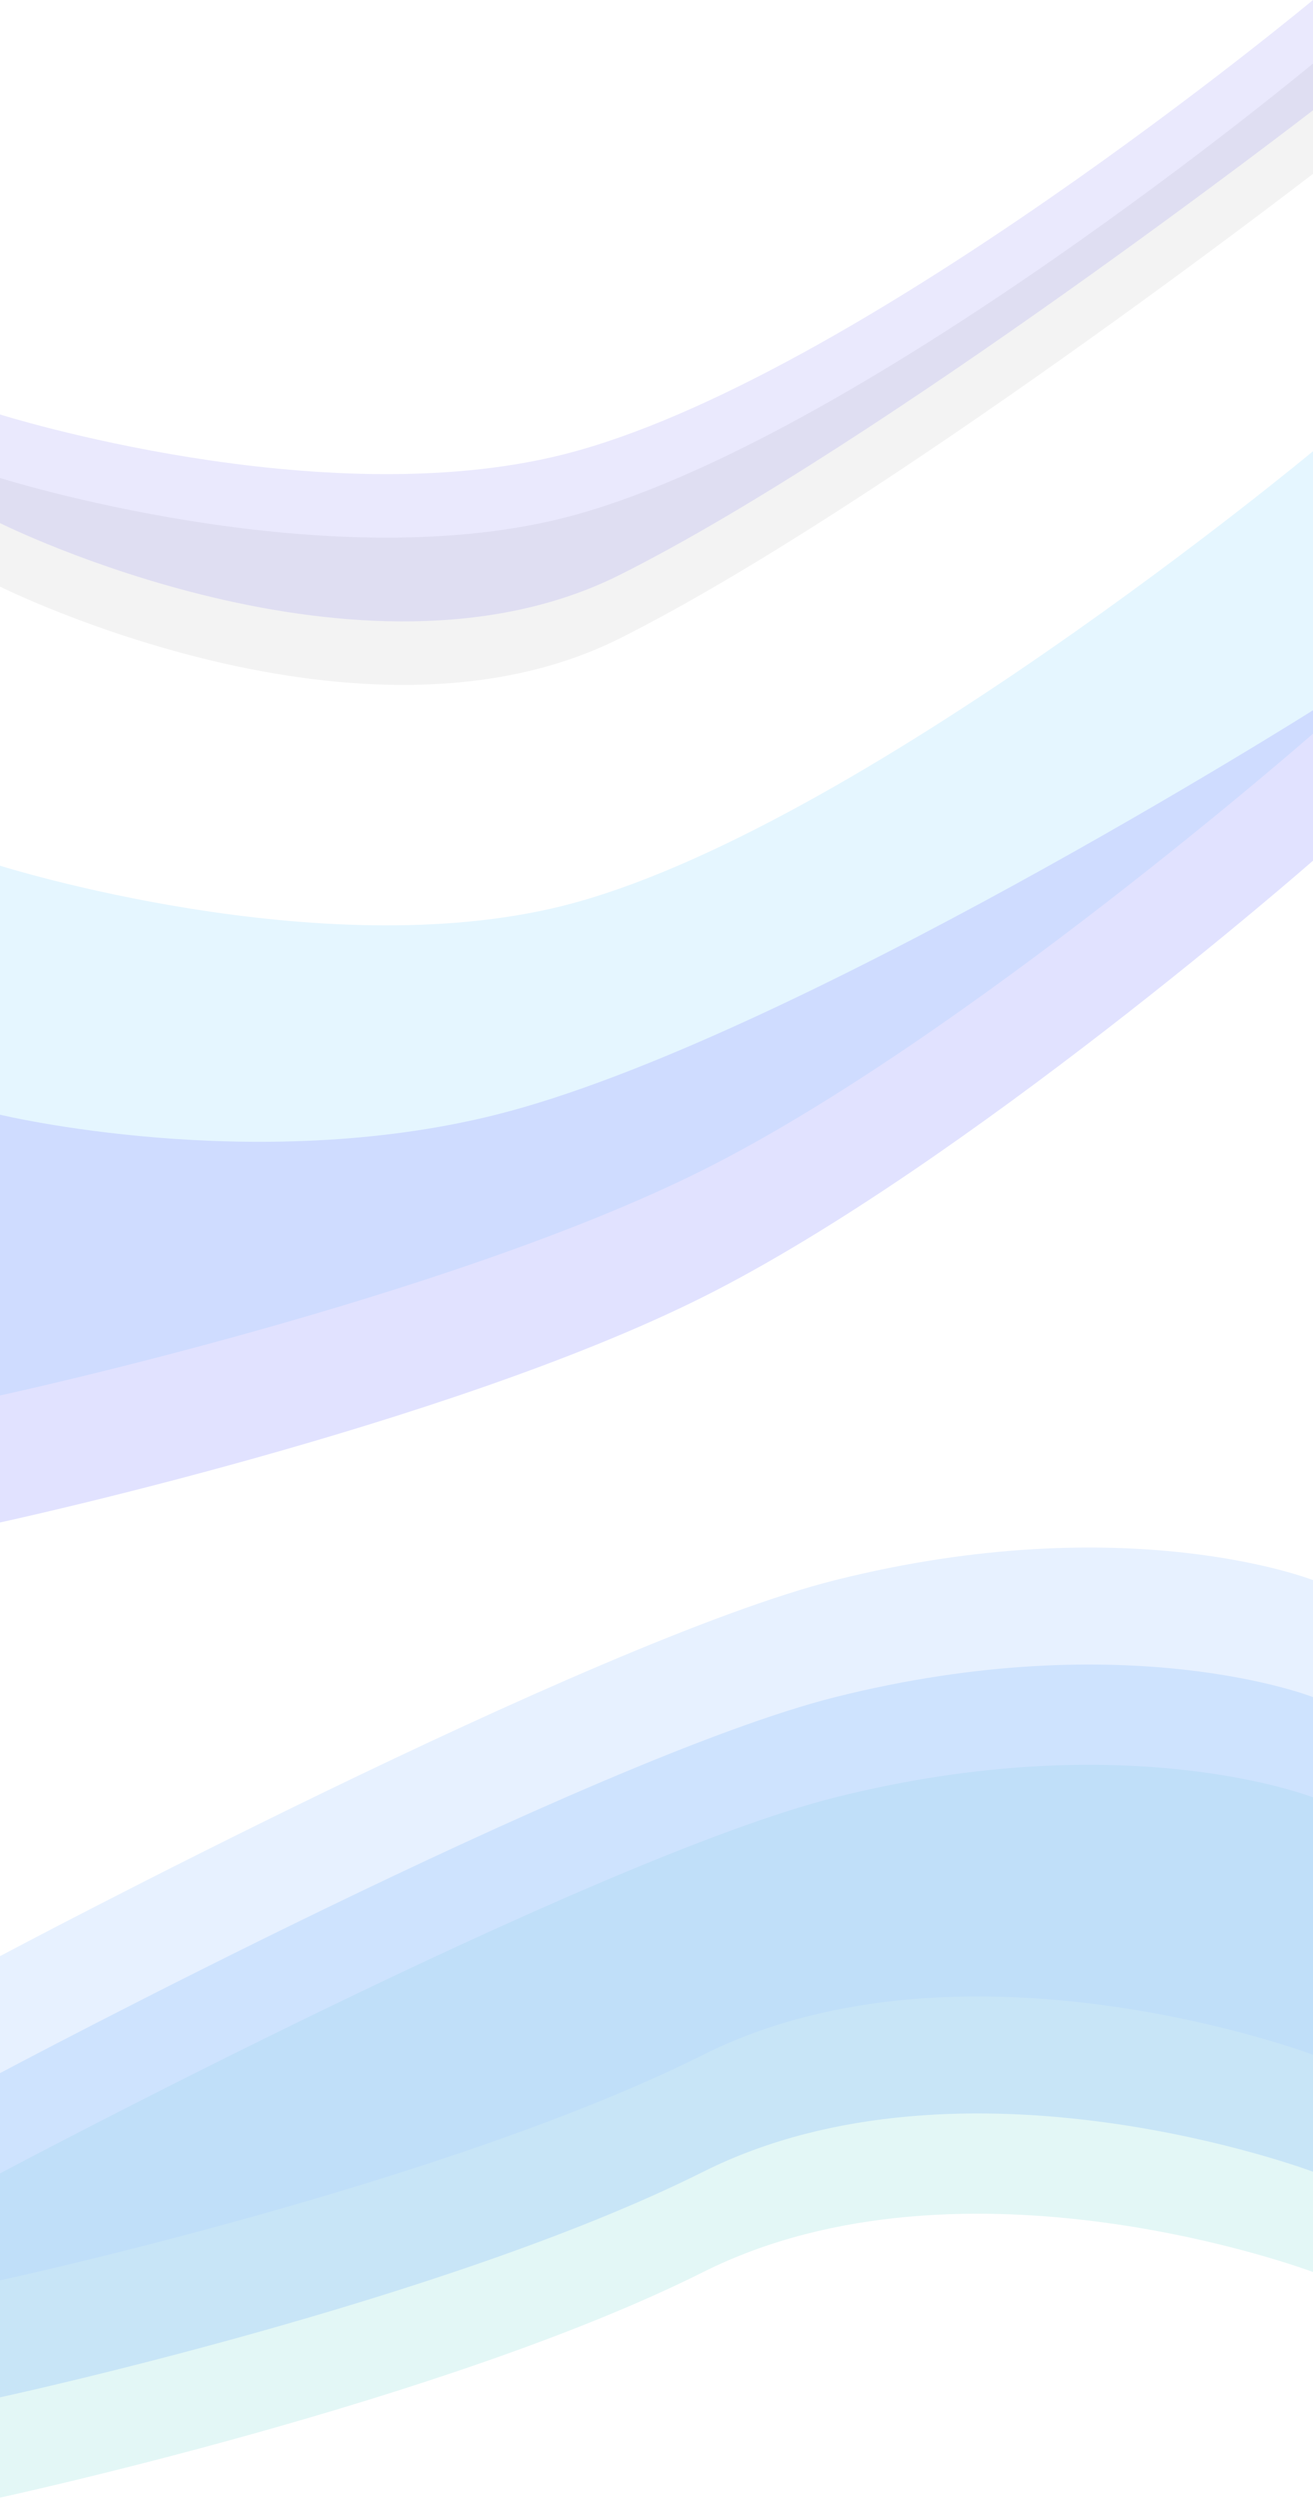 <svg width="393" height="748" viewBox="0 0 393 748" fill="none" xmlns="http://www.w3.org/2000/svg">
<path d="M0 259C0 259 95.753 289.249 168.5 271C255.936 249.066 393 135 393 135V219.5C393 219.5 288.839 310.759 210.5 350C133.314 388.664 0 417.5 0 417.5V259Z" fill="#A7E0FF" fill-opacity="0.3"/>
<path d="M0 650.248C0 650.248 177.253 555.998 250 537.748C337.436 515.814 393 537.748 393 537.748V679.748C393 679.748 288.839 640.508 210.5 679.748C133.314 718.412 0 747.248 0 747.248V650.248Z" fill="#A2E3DF" fill-opacity="0.3"/>
<path d="M0 620.248C0 620.248 177.253 525.998 250 507.748C337.436 485.814 393 507.748 393 507.748V649.748C393 649.748 288.839 610.508 210.5 649.748C133.314 688.412 0 717.248 0 717.248V620.248Z" fill="#8BBDF6" fill-opacity="0.3"/>
<path d="M0 585.248C0 585.248 177.253 490.998 250 472.748C337.436 450.814 393 472.748 393 472.748V614.748C393 614.748 288.839 575.508 210.5 614.748C133.314 653.412 0 682.248 0 682.248V585.248Z" fill="#AED1FF" fill-opacity="0.3"/>
<path d="M0 333.5C0 333.5 75.753 351.749 148.5 333.5C235.936 311.566 393 212.5 393 212.5V257.5C393 257.5 288.839 348.759 210.5 388C133.314 426.664 0 455.5 0 455.5V333.5Z" fill="#999EFE" fill-opacity="0.3"/>
<path d="M0 143C0 143 95.753 173.249 168.5 155C255.936 133.066 393 19 393 19V52C393 52 263.839 151.759 185.5 191C108.314 229.664 0 175.5 0 175.5V143Z" fill="#949494" fill-opacity="0.11"/>
<path d="M0 124C0 124 95.753 154.249 168.5 136C255.936 114.066 393 0 393 0V33C393 33 263.839 132.759 185.5 172C108.314 210.664 0 156.5 0 156.5V124Z" fill="#4239F4" fill-opacity="0.11"/>
</svg>
